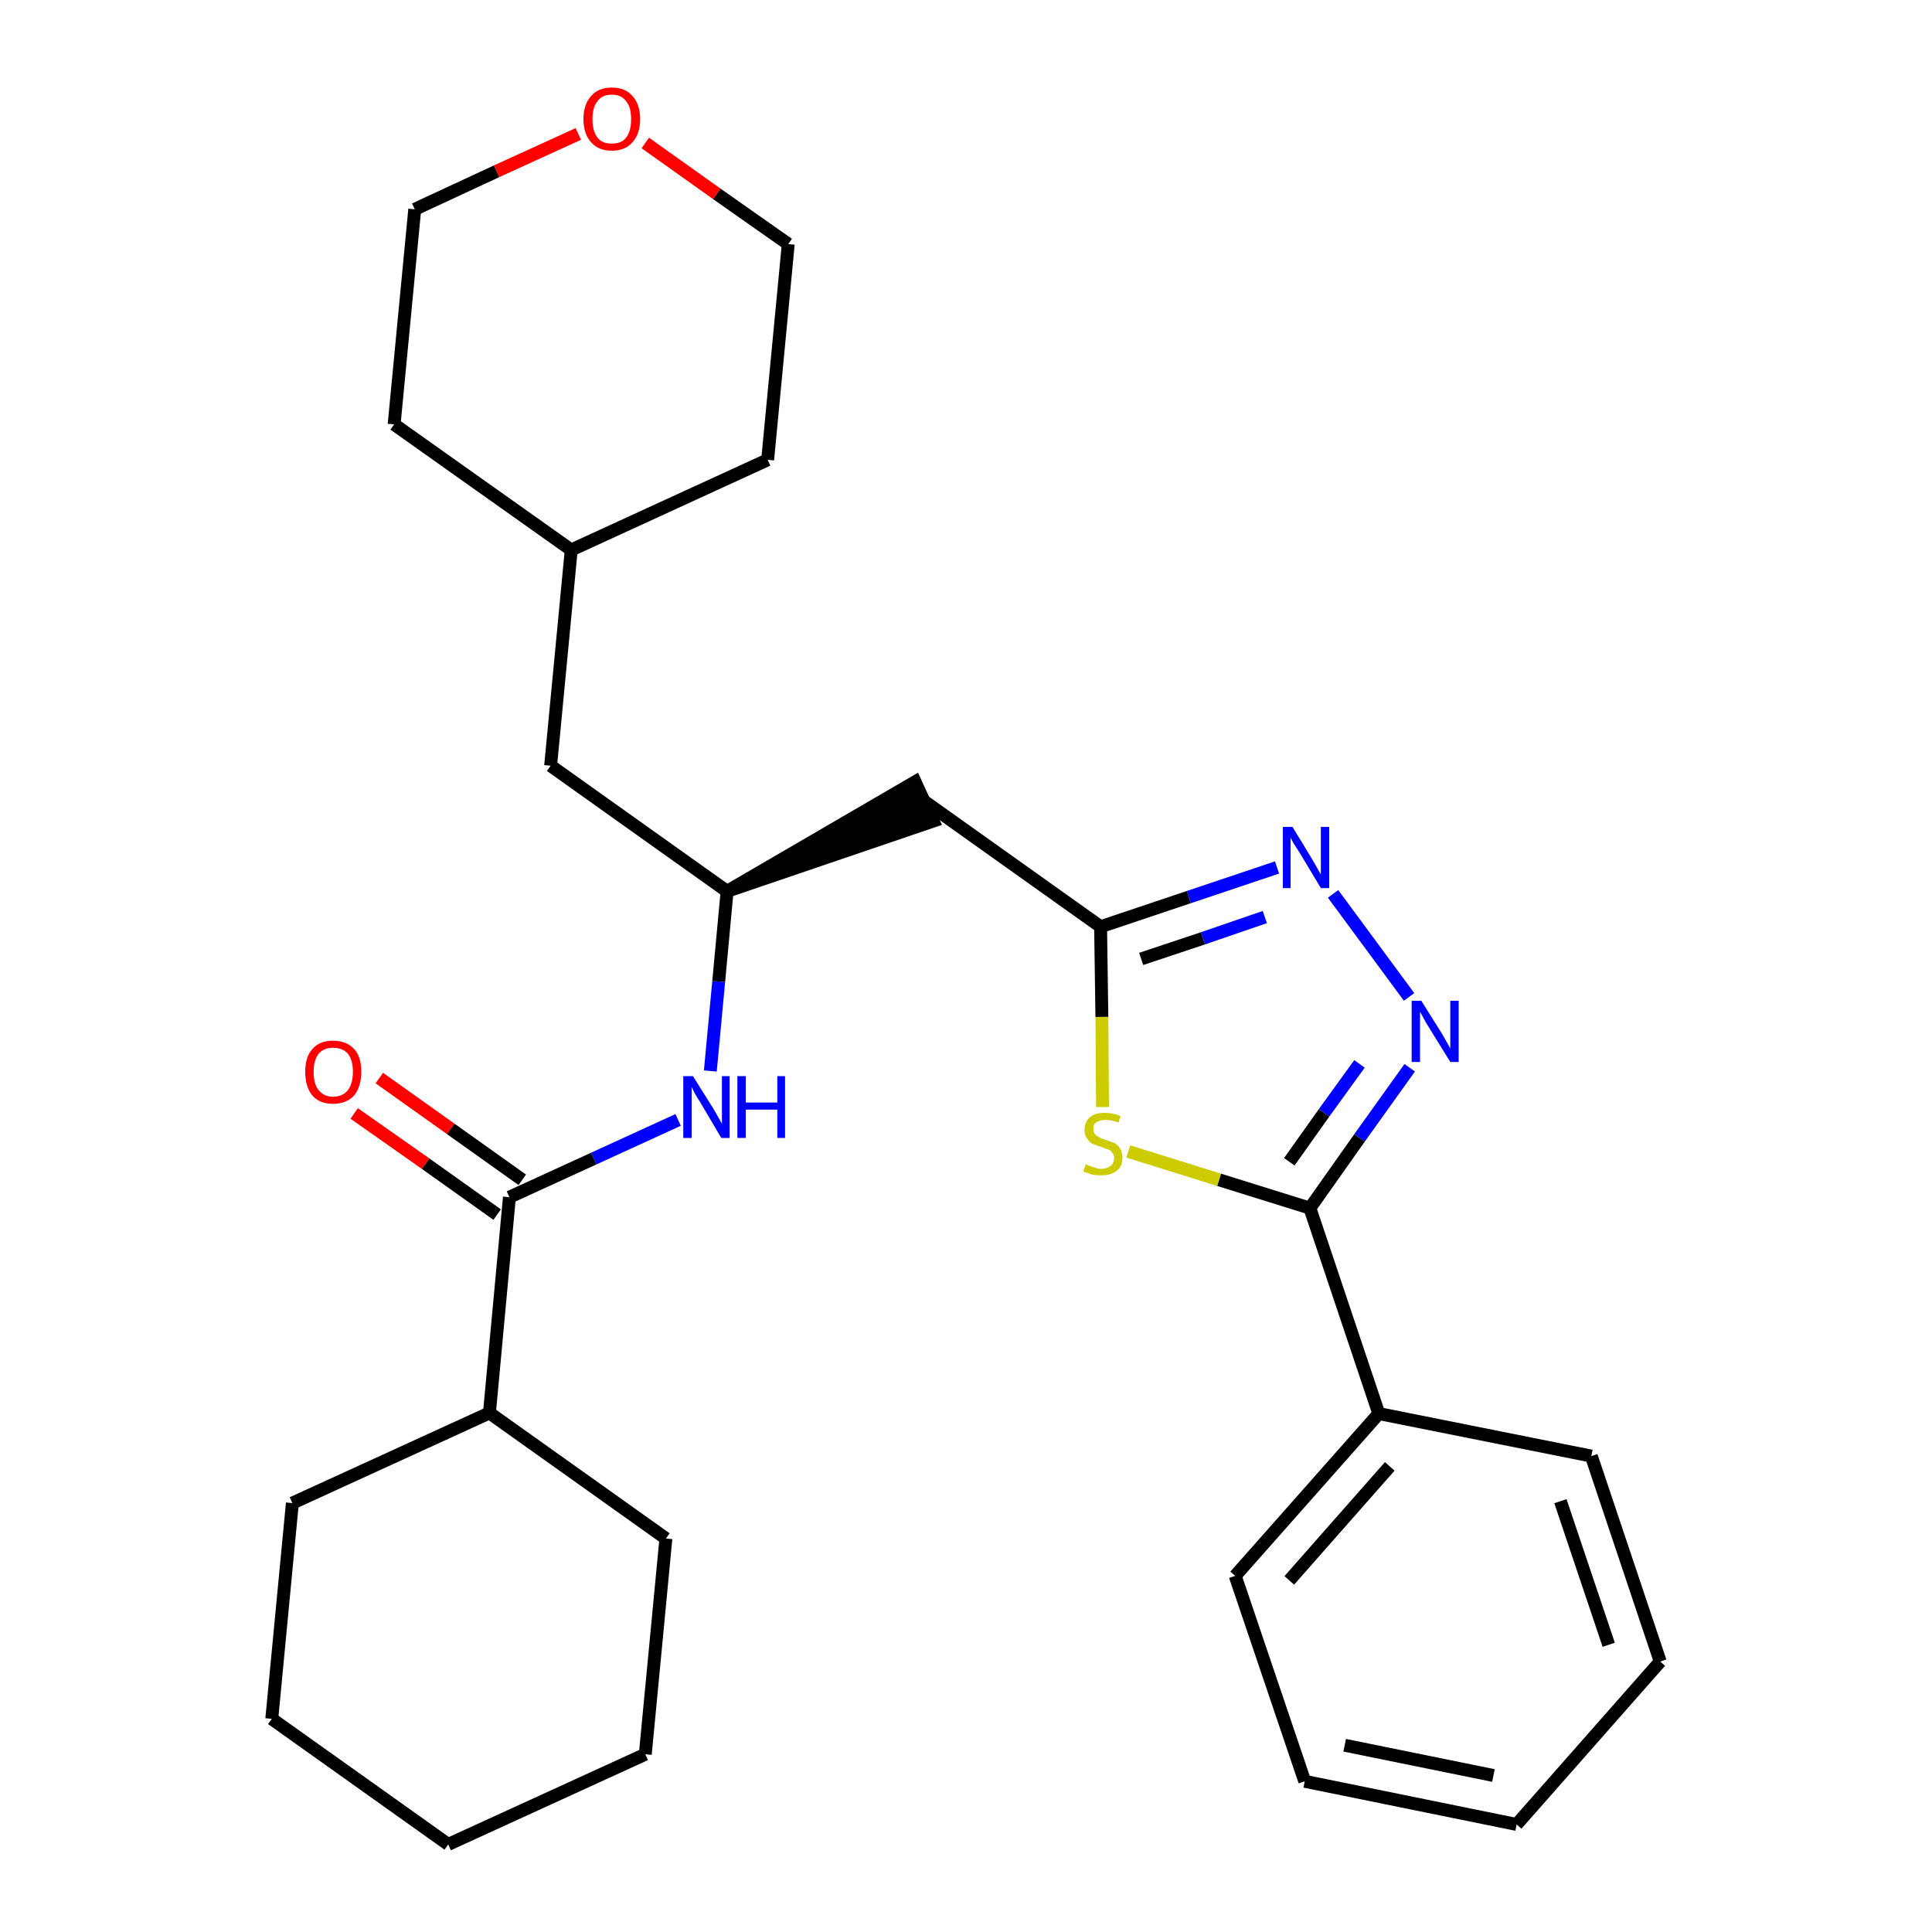 <?xml version='1.0' encoding='iso-8859-1'?>
<svg version='1.1' baseProfile='full'
              xmlns='http://www.w3.org/2000/svg'
                      xmlns:rdkit='http://www.rdkit.org/xml'
                      xmlns:xlink='http://www.w3.org/1999/xlink'
                  xml:space='preserve'
width='300px' height='300px' viewBox='0 0 300 300'>
<!-- END OF HEADER -->
<path class='bond-0 atom-0 atom-1' d='M 55.0,172.9 L 66.1,180.7' style='fill:none;fill-rule:evenodd;stroke:#FF0000;stroke-width:2.0px;stroke-linecap:butt;stroke-linejoin:miter;stroke-opacity:1' />
<path class='bond-0 atom-0 atom-1' d='M 66.1,180.7 L 77.2,188.6' style='fill:none;fill-rule:evenodd;stroke:#000000;stroke-width:2.0px;stroke-linecap:butt;stroke-linejoin:miter;stroke-opacity:1' />
<path class='bond-0 atom-0 atom-1' d='M 58.9,167.4 L 70.0,175.3' style='fill:none;fill-rule:evenodd;stroke:#FF0000;stroke-width:2.0px;stroke-linecap:butt;stroke-linejoin:miter;stroke-opacity:1' />
<path class='bond-0 atom-0 atom-1' d='M 70.0,175.3 L 81.1,183.2' style='fill:none;fill-rule:evenodd;stroke:#000000;stroke-width:2.0px;stroke-linecap:butt;stroke-linejoin:miter;stroke-opacity:1' />
<path class='bond-1 atom-1 atom-2' d='M 79.1,185.9 L 92.2,179.9' style='fill:none;fill-rule:evenodd;stroke:#000000;stroke-width:2.0px;stroke-linecap:butt;stroke-linejoin:miter;stroke-opacity:1' />
<path class='bond-1 atom-1 atom-2' d='M 92.2,179.9 L 105.3,173.9' style='fill:none;fill-rule:evenodd;stroke:#0000FF;stroke-width:2.0px;stroke-linecap:butt;stroke-linejoin:miter;stroke-opacity:1' />
<path class='bond-22 atom-1 atom-23' d='M 79.1,185.9 L 76.0,219.4' style='fill:none;fill-rule:evenodd;stroke:#000000;stroke-width:2.0px;stroke-linecap:butt;stroke-linejoin:miter;stroke-opacity:1' />
<path class='bond-2 atom-2 atom-3' d='M 110.3,166.3 L 111.6,152.4' style='fill:none;fill-rule:evenodd;stroke:#0000FF;stroke-width:2.0px;stroke-linecap:butt;stroke-linejoin:miter;stroke-opacity:1' />
<path class='bond-2 atom-2 atom-3' d='M 111.6,152.4 L 112.9,138.4' style='fill:none;fill-rule:evenodd;stroke:#000000;stroke-width:2.0px;stroke-linecap:butt;stroke-linejoin:miter;stroke-opacity:1' />
<path class='bond-3 atom-3 atom-4' d='M 112.9,138.4 L 144.9,127.5 L 142.1,121.4 Z' style='fill:#000000;fill-rule:evenodd;fill-opacity:1;stroke:#000000;stroke-width:2.0px;stroke-linecap:butt;stroke-linejoin:miter;stroke-opacity:1;' />
<path class='bond-15 atom-3 atom-16' d='M 112.9,138.4 L 85.5,118.9' style='fill:none;fill-rule:evenodd;stroke:#000000;stroke-width:2.0px;stroke-linecap:butt;stroke-linejoin:miter;stroke-opacity:1' />
<path class='bond-4 atom-4 atom-5' d='M 143.5,124.4 L 170.9,143.9' style='fill:none;fill-rule:evenodd;stroke:#000000;stroke-width:2.0px;stroke-linecap:butt;stroke-linejoin:miter;stroke-opacity:1' />
<path class='bond-5 atom-5 atom-6' d='M 170.9,143.9 L 184.6,139.3' style='fill:none;fill-rule:evenodd;stroke:#000000;stroke-width:2.0px;stroke-linecap:butt;stroke-linejoin:miter;stroke-opacity:1' />
<path class='bond-5 atom-5 atom-6' d='M 184.6,139.3 L 198.3,134.7' style='fill:none;fill-rule:evenodd;stroke:#0000FF;stroke-width:2.0px;stroke-linecap:butt;stroke-linejoin:miter;stroke-opacity:1' />
<path class='bond-5 atom-5 atom-6' d='M 177.2,148.9 L 186.8,145.7' style='fill:none;fill-rule:evenodd;stroke:#000000;stroke-width:2.0px;stroke-linecap:butt;stroke-linejoin:miter;stroke-opacity:1' />
<path class='bond-5 atom-5 atom-6' d='M 186.8,145.7 L 196.4,142.4' style='fill:none;fill-rule:evenodd;stroke:#0000FF;stroke-width:2.0px;stroke-linecap:butt;stroke-linejoin:miter;stroke-opacity:1' />
<path class='bond-28 atom-15 atom-5' d='M 171.2,171.9 L 171.1,157.9' style='fill:none;fill-rule:evenodd;stroke:#CCCC00;stroke-width:2.0px;stroke-linecap:butt;stroke-linejoin:miter;stroke-opacity:1' />
<path class='bond-28 atom-15 atom-5' d='M 171.1,157.9 L 170.9,143.9' style='fill:none;fill-rule:evenodd;stroke:#000000;stroke-width:2.0px;stroke-linecap:butt;stroke-linejoin:miter;stroke-opacity:1' />
<path class='bond-6 atom-6 atom-7' d='M 207.0,138.8 L 218.8,154.8' style='fill:none;fill-rule:evenodd;stroke:#0000FF;stroke-width:2.0px;stroke-linecap:butt;stroke-linejoin:miter;stroke-opacity:1' />
<path class='bond-7 atom-7 atom-8' d='M 218.9,165.8 L 211.1,176.7' style='fill:none;fill-rule:evenodd;stroke:#0000FF;stroke-width:2.0px;stroke-linecap:butt;stroke-linejoin:miter;stroke-opacity:1' />
<path class='bond-7 atom-7 atom-8' d='M 211.1,176.7 L 203.4,187.6' style='fill:none;fill-rule:evenodd;stroke:#000000;stroke-width:2.0px;stroke-linecap:butt;stroke-linejoin:miter;stroke-opacity:1' />
<path class='bond-7 atom-7 atom-8' d='M 211.1,165.2 L 205.6,172.8' style='fill:none;fill-rule:evenodd;stroke:#0000FF;stroke-width:2.0px;stroke-linecap:butt;stroke-linejoin:miter;stroke-opacity:1' />
<path class='bond-7 atom-7 atom-8' d='M 205.6,172.8 L 200.2,180.4' style='fill:none;fill-rule:evenodd;stroke:#000000;stroke-width:2.0px;stroke-linecap:butt;stroke-linejoin:miter;stroke-opacity:1' />
<path class='bond-8 atom-8 atom-9' d='M 203.4,187.6 L 214.1,219.5' style='fill:none;fill-rule:evenodd;stroke:#000000;stroke-width:2.0px;stroke-linecap:butt;stroke-linejoin:miter;stroke-opacity:1' />
<path class='bond-14 atom-8 atom-15' d='M 203.4,187.6 L 189.3,183.2' style='fill:none;fill-rule:evenodd;stroke:#000000;stroke-width:2.0px;stroke-linecap:butt;stroke-linejoin:miter;stroke-opacity:1' />
<path class='bond-14 atom-8 atom-15' d='M 189.3,183.2 L 175.2,178.8' style='fill:none;fill-rule:evenodd;stroke:#CCCC00;stroke-width:2.0px;stroke-linecap:butt;stroke-linejoin:miter;stroke-opacity:1' />
<path class='bond-9 atom-9 atom-10' d='M 214.1,219.5 L 191.8,244.7' style='fill:none;fill-rule:evenodd;stroke:#000000;stroke-width:2.0px;stroke-linecap:butt;stroke-linejoin:miter;stroke-opacity:1' />
<path class='bond-9 atom-9 atom-10' d='M 215.8,227.7 L 200.2,245.4' style='fill:none;fill-rule:evenodd;stroke:#000000;stroke-width:2.0px;stroke-linecap:butt;stroke-linejoin:miter;stroke-opacity:1' />
<path class='bond-31 atom-14 atom-9' d='M 247.1,226.1 L 214.1,219.5' style='fill:none;fill-rule:evenodd;stroke:#000000;stroke-width:2.0px;stroke-linecap:butt;stroke-linejoin:miter;stroke-opacity:1' />
<path class='bond-10 atom-10 atom-11' d='M 191.8,244.7 L 202.6,276.6' style='fill:none;fill-rule:evenodd;stroke:#000000;stroke-width:2.0px;stroke-linecap:butt;stroke-linejoin:miter;stroke-opacity:1' />
<path class='bond-11 atom-11 atom-12' d='M 202.6,276.6 L 235.5,283.3' style='fill:none;fill-rule:evenodd;stroke:#000000;stroke-width:2.0px;stroke-linecap:butt;stroke-linejoin:miter;stroke-opacity:1' />
<path class='bond-11 atom-11 atom-12' d='M 208.8,271.0 L 231.9,275.7' style='fill:none;fill-rule:evenodd;stroke:#000000;stroke-width:2.0px;stroke-linecap:butt;stroke-linejoin:miter;stroke-opacity:1' />
<path class='bond-12 atom-12 atom-13' d='M 235.5,283.3 L 257.8,258.0' style='fill:none;fill-rule:evenodd;stroke:#000000;stroke-width:2.0px;stroke-linecap:butt;stroke-linejoin:miter;stroke-opacity:1' />
<path class='bond-13 atom-13 atom-14' d='M 257.8,258.0 L 247.1,226.1' style='fill:none;fill-rule:evenodd;stroke:#000000;stroke-width:2.0px;stroke-linecap:butt;stroke-linejoin:miter;stroke-opacity:1' />
<path class='bond-13 atom-13 atom-14' d='M 249.8,255.4 L 242.3,233.1' style='fill:none;fill-rule:evenodd;stroke:#000000;stroke-width:2.0px;stroke-linecap:butt;stroke-linejoin:miter;stroke-opacity:1' />
<path class='bond-16 atom-16 atom-17' d='M 85.5,118.9 L 88.7,85.4' style='fill:none;fill-rule:evenodd;stroke:#000000;stroke-width:2.0px;stroke-linecap:butt;stroke-linejoin:miter;stroke-opacity:1' />
<path class='bond-17 atom-17 atom-18' d='M 88.7,85.4 L 119.2,71.4' style='fill:none;fill-rule:evenodd;stroke:#000000;stroke-width:2.0px;stroke-linecap:butt;stroke-linejoin:miter;stroke-opacity:1' />
<path class='bond-29 atom-22 atom-17' d='M 61.2,65.9 L 88.7,85.4' style='fill:none;fill-rule:evenodd;stroke:#000000;stroke-width:2.0px;stroke-linecap:butt;stroke-linejoin:miter;stroke-opacity:1' />
<path class='bond-18 atom-18 atom-19' d='M 119.2,71.4 L 122.4,37.9' style='fill:none;fill-rule:evenodd;stroke:#000000;stroke-width:2.0px;stroke-linecap:butt;stroke-linejoin:miter;stroke-opacity:1' />
<path class='bond-19 atom-19 atom-20' d='M 122.4,37.9 L 111.3,30.1' style='fill:none;fill-rule:evenodd;stroke:#000000;stroke-width:2.0px;stroke-linecap:butt;stroke-linejoin:miter;stroke-opacity:1' />
<path class='bond-19 atom-19 atom-20' d='M 111.3,30.1 L 100.2,22.2' style='fill:none;fill-rule:evenodd;stroke:#FF0000;stroke-width:2.0px;stroke-linecap:butt;stroke-linejoin:miter;stroke-opacity:1' />
<path class='bond-20 atom-20 atom-21' d='M 89.8,20.8 L 77.1,26.6' style='fill:none;fill-rule:evenodd;stroke:#FF0000;stroke-width:2.0px;stroke-linecap:butt;stroke-linejoin:miter;stroke-opacity:1' />
<path class='bond-20 atom-20 atom-21' d='M 77.1,26.6 L 64.4,32.5' style='fill:none;fill-rule:evenodd;stroke:#000000;stroke-width:2.0px;stroke-linecap:butt;stroke-linejoin:miter;stroke-opacity:1' />
<path class='bond-21 atom-21 atom-22' d='M 64.4,32.5 L 61.2,65.9' style='fill:none;fill-rule:evenodd;stroke:#000000;stroke-width:2.0px;stroke-linecap:butt;stroke-linejoin:miter;stroke-opacity:1' />
<path class='bond-23 atom-23 atom-24' d='M 76.0,219.4 L 45.4,233.4' style='fill:none;fill-rule:evenodd;stroke:#000000;stroke-width:2.0px;stroke-linecap:butt;stroke-linejoin:miter;stroke-opacity:1' />
<path class='bond-30 atom-28 atom-23' d='M 103.4,238.9 L 76.0,219.4' style='fill:none;fill-rule:evenodd;stroke:#000000;stroke-width:2.0px;stroke-linecap:butt;stroke-linejoin:miter;stroke-opacity:1' />
<path class='bond-24 atom-24 atom-25' d='M 45.4,233.4 L 42.2,266.9' style='fill:none;fill-rule:evenodd;stroke:#000000;stroke-width:2.0px;stroke-linecap:butt;stroke-linejoin:miter;stroke-opacity:1' />
<path class='bond-25 atom-25 atom-26' d='M 42.2,266.9 L 69.6,286.4' style='fill:none;fill-rule:evenodd;stroke:#000000;stroke-width:2.0px;stroke-linecap:butt;stroke-linejoin:miter;stroke-opacity:1' />
<path class='bond-26 atom-26 atom-27' d='M 69.6,286.4 L 100.2,272.4' style='fill:none;fill-rule:evenodd;stroke:#000000;stroke-width:2.0px;stroke-linecap:butt;stroke-linejoin:miter;stroke-opacity:1' />
<path class='bond-27 atom-27 atom-28' d='M 100.2,272.4 L 103.4,238.9' style='fill:none;fill-rule:evenodd;stroke:#000000;stroke-width:2.0px;stroke-linecap:butt;stroke-linejoin:miter;stroke-opacity:1' />
<path  class='atom-0' d='M 47.4 166.4
Q 47.4 164.1, 48.5 162.9
Q 49.6 161.6, 51.7 161.6
Q 53.8 161.6, 55.0 162.9
Q 56.1 164.1, 56.1 166.4
Q 56.1 168.7, 55.0 170.1
Q 53.8 171.4, 51.7 171.4
Q 49.6 171.4, 48.5 170.1
Q 47.4 168.8, 47.4 166.4
M 51.7 170.3
Q 53.2 170.3, 54.0 169.3
Q 54.8 168.3, 54.8 166.4
Q 54.8 164.6, 54.0 163.6
Q 53.2 162.7, 51.7 162.7
Q 50.3 162.7, 49.5 163.6
Q 48.7 164.6, 48.7 166.4
Q 48.7 168.4, 49.5 169.3
Q 50.3 170.3, 51.7 170.3
' fill='#FF0000'/>
<path  class='atom-2' d='M 107.6 167.1
L 110.8 172.2
Q 111.1 172.7, 111.6 173.6
Q 112.1 174.5, 112.1 174.5
L 112.1 167.1
L 113.3 167.1
L 113.3 176.7
L 112.0 176.7
L 108.7 171.1
Q 108.3 170.5, 107.9 169.8
Q 107.5 169.0, 107.4 168.8
L 107.4 176.7
L 106.1 176.7
L 106.1 167.1
L 107.6 167.1
' fill='#0000FF'/>
<path  class='atom-2' d='M 114.5 167.1
L 115.8 167.1
L 115.8 171.2
L 120.7 171.2
L 120.7 167.1
L 121.9 167.1
L 121.9 176.7
L 120.7 176.7
L 120.7 172.3
L 115.8 172.3
L 115.8 176.7
L 114.5 176.7
L 114.5 167.1
' fill='#0000FF'/>
<path  class='atom-6' d='M 200.7 128.4
L 203.8 133.5
Q 204.1 134.0, 204.6 134.9
Q 205.1 135.8, 205.1 135.8
L 205.1 128.4
L 206.4 128.4
L 206.4 137.9
L 205.1 137.9
L 201.8 132.4
Q 201.4 131.8, 200.9 131.0
Q 200.5 130.3, 200.4 130.1
L 200.4 137.9
L 199.2 137.9
L 199.2 128.4
L 200.7 128.4
' fill='#0000FF'/>
<path  class='atom-7' d='M 220.7 155.4
L 223.9 160.5
Q 224.2 161.0, 224.7 161.9
Q 225.2 162.8, 225.2 162.8
L 225.2 155.4
L 226.5 155.4
L 226.5 164.9
L 225.2 164.9
L 221.8 159.4
Q 221.4 158.8, 221.0 158.0
Q 220.6 157.3, 220.5 157.1
L 220.5 164.9
L 219.2 164.9
L 219.2 155.4
L 220.7 155.4
' fill='#0000FF'/>
<path  class='atom-15' d='M 168.6 180.8
Q 168.7 180.8, 169.1 181.0
Q 169.6 181.2, 170.0 181.3
Q 170.5 181.5, 171.0 181.5
Q 171.9 181.5, 172.5 181.0
Q 173.0 180.6, 173.0 179.8
Q 173.0 179.3, 172.7 179.0
Q 172.5 178.6, 172.1 178.5
Q 171.6 178.3, 171.0 178.1
Q 170.1 177.8, 169.6 177.6
Q 169.1 177.3, 168.8 176.8
Q 168.4 176.3, 168.4 175.5
Q 168.4 174.3, 169.2 173.5
Q 170.0 172.8, 171.6 172.8
Q 172.8 172.8, 174.0 173.3
L 173.7 174.3
Q 172.5 173.9, 171.7 173.9
Q 170.8 173.9, 170.2 174.3
Q 169.7 174.6, 169.8 175.3
Q 169.8 175.8, 170.0 176.1
Q 170.3 176.4, 170.7 176.6
Q 171.0 176.8, 171.7 177.0
Q 172.5 177.3, 173.1 177.5
Q 173.6 177.8, 173.9 178.3
Q 174.3 178.9, 174.3 179.8
Q 174.3 181.1, 173.4 181.8
Q 172.5 182.5, 171.1 182.5
Q 170.2 182.5, 169.6 182.4
Q 169.0 182.2, 168.2 181.9
L 168.6 180.8
' fill='#CCCC00'/>
<path  class='atom-20' d='M 90.6 18.5
Q 90.6 16.2, 91.8 14.9
Q 92.9 13.6, 95.0 13.6
Q 97.1 13.6, 98.2 14.9
Q 99.4 16.2, 99.4 18.5
Q 99.4 20.8, 98.2 22.1
Q 97.1 23.4, 95.0 23.4
Q 92.9 23.4, 91.8 22.1
Q 90.6 20.8, 90.6 18.5
M 95.0 22.3
Q 96.5 22.3, 97.2 21.4
Q 98.0 20.4, 98.0 18.5
Q 98.0 16.6, 97.2 15.7
Q 96.5 14.7, 95.0 14.7
Q 93.5 14.7, 92.8 15.7
Q 92.0 16.6, 92.0 18.5
Q 92.0 20.4, 92.8 21.4
Q 93.5 22.3, 95.0 22.3
' fill='#FF0000'/>
</svg>
